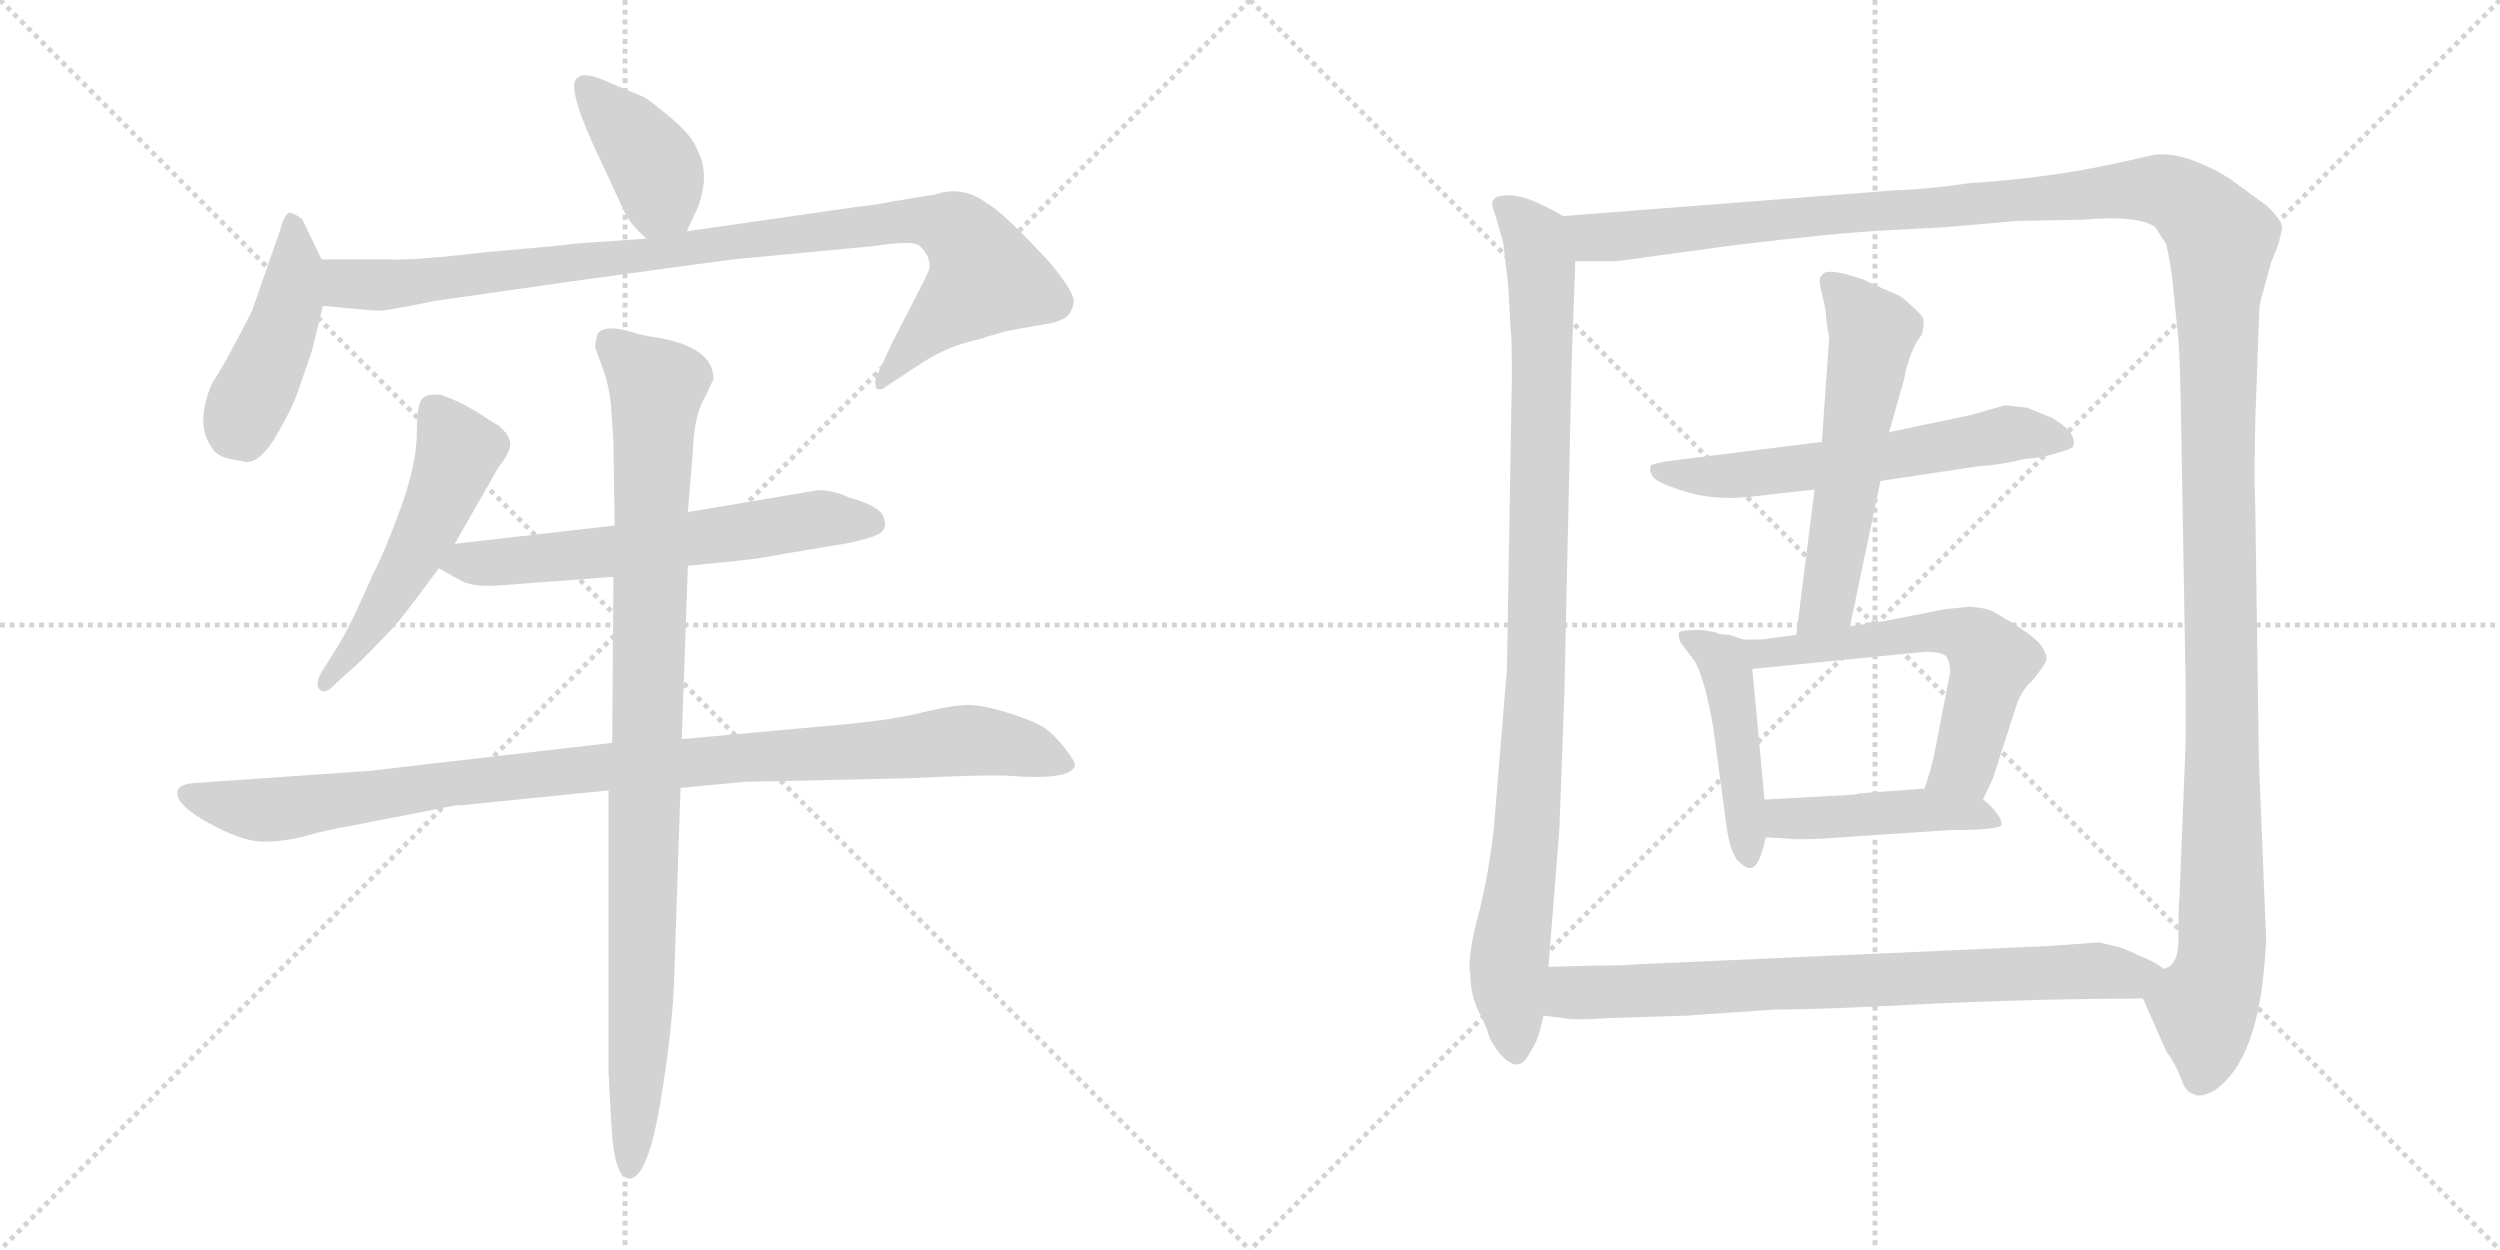 <svg version="1.1" viewBox="0 0 2048 1024" xmlns="http://www.w3.org/2000/svg">
  <g stroke="lightgray" stroke-dasharray="1,1" stroke-width="1" transform="scale(4, 4)">
    <line x1="0" y1="0" x2="256" y2="256"></line>
    <line x1="256" y1="0" x2="0" y2="256"></line>
    <line x1="128" y1="0" x2="128" y2="256"></line>
    <line x1="0" y1="128" x2="256" y2="128"></line>
    <line x1="256" y1="0" x2="512" y2="256"></line>
    <line x1="512" y1="0" x2="256" y2="256"></line>
    <line x1="384" y1="0" x2="384" y2="256"></line>
    <line x1="256" y1="128" x2="512" y2="128"></line>
  </g>
<g transform="scale(1, -1) translate(0, -850)">
   <style type="text/css">
    @keyframes keyframes0 {
      from {
       stroke: black;
       stroke-dashoffset: 394;
       stroke-width: 128;
       }
       56% {
       animation-timing-function: step-end;
       stroke: black;
       stroke-dashoffset: 0;
       stroke-width: 128;
       }
       to {
       stroke: black;
       stroke-width: 1024;
       }
       }
       #make-me-a-hanzi-animation-0 {
         animation: keyframes0 0.571s both;
         animation-delay: 0s;
         animation-timing-function: linear;
       }
    @keyframes keyframes1 {
      from {
       stroke: black;
       stroke-dashoffset: 435;
       stroke-width: 128;
       }
       59% {
       animation-timing-function: step-end;
       stroke: black;
       stroke-dashoffset: 0;
       stroke-width: 128;
       }
       to {
       stroke: black;
       stroke-width: 1024;
       }
       }
       #make-me-a-hanzi-animation-1 {
         animation: keyframes1 0.604s both;
         animation-delay: 0.571s;
         animation-timing-function: linear;
       }
    @keyframes keyframes2 {
      from {
       stroke: black;
       stroke-dashoffset: 947;
       stroke-width: 128;
       }
       76% {
       animation-timing-function: step-end;
       stroke: black;
       stroke-dashoffset: 0;
       stroke-width: 128;
       }
       to {
       stroke: black;
       stroke-width: 1024;
       }
       }
       #make-me-a-hanzi-animation-2 {
         animation: keyframes2 1.021s both;
         animation-delay: 1.175s;
         animation-timing-function: linear;
       }
    @keyframes keyframes3 {
      from {
       stroke: black;
       stroke-dashoffset: 514;
       stroke-width: 128;
       }
       63% {
       animation-timing-function: step-end;
       stroke: black;
       stroke-dashoffset: 0;
       stroke-width: 128;
       }
       to {
       stroke: black;
       stroke-width: 1024;
       }
       }
       #make-me-a-hanzi-animation-3 {
         animation: keyframes3 0.668s both;
         animation-delay: 2.195s;
         animation-timing-function: linear;
       }
    @keyframes keyframes4 {
      from {
       stroke: black;
       stroke-dashoffset: 605;
       stroke-width: 128;
       }
       66% {
       animation-timing-function: step-end;
       stroke: black;
       stroke-dashoffset: 0;
       stroke-width: 128;
       }
       to {
       stroke: black;
       stroke-width: 1024;
       }
       }
       #make-me-a-hanzi-animation-4 {
         animation: keyframes4 0.742s both;
         animation-delay: 2.864s;
         animation-timing-function: linear;
       }
    @keyframes keyframes5 {
      from {
       stroke: black;
       stroke-dashoffset: 984;
       stroke-width: 128;
       }
       76% {
       animation-timing-function: step-end;
       stroke: black;
       stroke-dashoffset: 0;
       stroke-width: 128;
       }
       to {
       stroke: black;
       stroke-width: 1024;
       }
       }
       #make-me-a-hanzi-animation-5 {
         animation: keyframes5 1.051s both;
         animation-delay: 3.606s;
         animation-timing-function: linear;
       }
    @keyframes keyframes6 {
      from {
       stroke: black;
       stroke-dashoffset: 952;
       stroke-width: 128;
       }
       76% {
       animation-timing-function: step-end;
       stroke: black;
       stroke-dashoffset: 0;
       stroke-width: 128;
       }
       to {
       stroke: black;
       stroke-width: 1024;
       }
       }
       #make-me-a-hanzi-animation-6 {
         animation: keyframes6 1.025s both;
         animation-delay: 4.657s;
         animation-timing-function: linear;
       }
    @keyframes keyframes7 {
      from {
       stroke: black;
       stroke-dashoffset: 959;
       stroke-width: 128;
       }
       76% {
       animation-timing-function: step-end;
       stroke: black;
       stroke-dashoffset: 0;
       stroke-width: 128;
       }
       to {
       stroke: black;
       stroke-width: 1024;
       }
       }
       #make-me-a-hanzi-animation-7 {
         animation: keyframes7 1.03s both;
         animation-delay: 5.681s;
         animation-timing-function: linear;
       }
    @keyframes keyframes8 {
      from {
       stroke: black;
       stroke-dashoffset: 1497;
       stroke-width: 128;
       }
       83% {
       animation-timing-function: step-end;
       stroke: black;
       stroke-dashoffset: 0;
       stroke-width: 128;
       }
       to {
       stroke: black;
       stroke-width: 1024;
       }
       }
       #make-me-a-hanzi-animation-8 {
         animation: keyframes8 1.468s both;
         animation-delay: 6.712s;
         animation-timing-function: linear;
       }
    @keyframes keyframes9 {
      from {
       stroke: black;
       stroke-dashoffset: 589;
       stroke-width: 128;
       }
       66% {
       animation-timing-function: step-end;
       stroke: black;
       stroke-dashoffset: 0;
       stroke-width: 128;
       }
       to {
       stroke: black;
       stroke-width: 1024;
       }
       }
       #make-me-a-hanzi-animation-9 {
         animation: keyframes9 0.729s both;
         animation-delay: 8.18s;
         animation-timing-function: linear;
       }
    @keyframes keyframes10 {
      from {
       stroke: black;
       stroke-dashoffset: 562;
       stroke-width: 128;
       }
       65% {
       animation-timing-function: step-end;
       stroke: black;
       stroke-dashoffset: 0;
       stroke-width: 128;
       }
       to {
       stroke: black;
       stroke-width: 1024;
       }
       }
       #make-me-a-hanzi-animation-10 {
         animation: keyframes10 0.707s both;
         animation-delay: 8.91s;
         animation-timing-function: linear;
       }
    @keyframes keyframes11 {
      from {
       stroke: black;
       stroke-dashoffset: 456;
       stroke-width: 128;
       }
       60% {
       animation-timing-function: step-end;
       stroke: black;
       stroke-dashoffset: 0;
       stroke-width: 128;
       }
       to {
       stroke: black;
       stroke-width: 1024;
       }
       }
       #make-me-a-hanzi-animation-11 {
         animation: keyframes11 0.621s both;
         animation-delay: 9.617s;
         animation-timing-function: linear;
       }
    @keyframes keyframes12 {
      from {
       stroke: black;
       stroke-dashoffset: 582;
       stroke-width: 128;
       }
       65% {
       animation-timing-function: step-end;
       stroke: black;
       stroke-dashoffset: 0;
       stroke-width: 128;
       }
       to {
       stroke: black;
       stroke-width: 1024;
       }
       }
       #make-me-a-hanzi-animation-12 {
         animation: keyframes12 0.724s both;
         animation-delay: 10.238s;
         animation-timing-function: linear;
       }
    @keyframes keyframes13 {
      from {
       stroke: black;
       stroke-dashoffset: 441;
       stroke-width: 128;
       }
       59% {
       animation-timing-function: step-end;
       stroke: black;
       stroke-dashoffset: 0;
       stroke-width: 128;
       }
       to {
       stroke: black;
       stroke-width: 1024;
       }
       }
       #make-me-a-hanzi-animation-13 {
         animation: keyframes13 0.609s both;
         animation-delay: 10.962s;
         animation-timing-function: linear;
       }
    @keyframes keyframes14 {
      from {
       stroke: black;
       stroke-dashoffset: 759;
       stroke-width: 128;
       }
       71% {
       animation-timing-function: step-end;
       stroke: black;
       stroke-dashoffset: 0;
       stroke-width: 128;
       }
       to {
       stroke: black;
       stroke-width: 1024;
       }
       }
       #make-me-a-hanzi-animation-14 {
         animation: keyframes14 0.868s both;
         animation-delay: 11.57s;
         animation-timing-function: linear;
       }
</style>
<path d="M 562.5 660.5 L 569.5 675.5 Q 574.5 684.5 576.5 700.5 Q 577.5 715.5 571.5 726.5 Q 567.5 738.5 549.5 753.5 Q 531.5 768.5 527.5 770.5 L 496.5 783.5 Q 478.5 791.5 473.5 786.5 Q 463.5 781.5 485.5 732.5 L 511.5 676.5 Q 514.5 668.5 529.5 654.5 C 550.5 634.5 550.5 634.5 562.5 660.5 Z" fill="lightgray"></path> 
<path d="M 263.5 637.5 L 247.5 670.5 Q 239.5 676.5 236.5 675.5 Q 232.5 673.5 229.5 661.5 L 206.5 595.5 Q 195.5 573.5 181.5 548.5 L 173.5 535.5 Q 159.5 502.5 173.5 483.5 Q 177.5 474.5 197.5 472.5 Q 209.5 467.5 223.5 488.5 Q 236.5 509.5 243.5 527.5 L 255.5 562.5 L 264.5 599.5 C 270.5 623.5 270.5 623.5 263.5 637.5 Z" fill="lightgray"></path> 
<path d="M 752.5 688.5 L 728.5 684.5 Q 720.5 682.5 701.5 680.5 L 562.5 660.5 L 529.5 654.5 L 471.5 650.5 Q 468.5 649.5 398.5 643.5 Q 339.5 636.5 319.5 637.5 Q 299.5 637.5 263.5 637.5 C 233.5 637.5 234.5 602.5 264.5 599.5 L 284.5 597.5 Q 306.5 595.5 311.5 595.5 Q 316.5 595.5 356.5 603.5 L 468.5 619.5 Q 562.5 632.5 600.5 637.5 L 716.5 648.5 Q 748.5 653.5 753.5 648.5 Q 758.5 643.5 760.5 638.5 Q 762.5 632.5 760.5 627.5 Q 758.5 622.5 731.5 570.5 L 717.5 540.5 Q 716.5 536.5 717.5 532.5 Q 720.5 528.5 727.5 534.5 L 756.5 553.5 Q 772.5 563.5 788.5 568.5 Q 804.5 572.5 809.5 574.5 Q 813.5 575.5 823.5 578.5 Q 833.5 580.5 850.5 583.5 Q 867.5 585.5 873.5 590.5 Q 878.5 594.5 879.5 602.5 Q 880.5 610.5 859.5 635.5 Q 821.5 676.5 808.5 683.5 Q 788.5 698.5 765.5 690.5 L 752.5 688.5 Z" fill="lightgray"></path> 
<path d="M 372.5 404.5 L 408.5 467.5 Q 417.5 478.5 418.0 485.5 Q 418.5 492.5 408.5 501.5 Q 407.5 501.5 393.0 511.0 Q 378.5 520.5 361.5 526.5 Q 350.5 527.5 347.5 524.5 Q 341.5 522.5 341.5 496.5 Q 341.5 470.5 328.5 434.5 Q 315.5 398.5 305.5 379.5 Q 289.5 342.5 278.5 323.5 L 263.5 299.5 Q 257.5 289.5 262.0 285.0 Q 266.5 280.5 275.5 290.5 L 295.5 308.5 Q 318.5 331.5 326.5 341.0 Q 334.5 350.5 359.5 384.5 L 372.5 404.5 Z" fill="lightgray"></path> 
<path d="M 563.5 386.5 L 603.5 390.5 Q 623.5 392.5 643.5 396.5 L 691.5 404.5 Q 717.5 409.5 722.5 414.5 Q 726.5 418.5 724.5 423.5 Q 724.5 434.5 695.5 442.5 Q 682.5 448.5 670.5 448.5 L 563.5 430.5 L 503.5 419.5 L 372.5 404.5 C 342.5 401.5 333.5 399.5 359.5 384.5 L 375.5 375.5 Q 385.5 368.5 410.5 370.5 L 502.5 377.5 L 563.5 386.5 Z" fill="lightgray"></path> 
<path d="M 369.5 189.5 Q 373.5 190.5 379.5 190.5 L 498.5 202.5 L 557.5 204.5 L 609.5 209.5 L 745.5 212.5 Q 808.5 215.5 825.5 214.5 Q 876.5 210.5 880.5 222.5 Q 881.5 225.5 872.0 237.5 Q 862.5 249.5 854.5 254.5 Q 846.5 259.5 826.0 266.0 Q 805.5 272.5 793.0 272.5 Q 780.5 272.5 754.0 266.0 Q 727.5 259.5 679.5 255.5 L 558.5 244.5 L 501.5 241.5 L 302.5 218.5 L 158.5 208.5 Q 147.5 207.5 145.5 202.5 Q 142.5 191.5 170.5 176.0 Q 198.5 160.5 216.0 160.5 Q 233.5 160.5 251.5 165.5 Q 269.5 170.5 287.5 173.5 L 369.5 189.5 Z" fill="lightgray"></path> 
<path d="M 498.5 202.5 L 498.5 -28.5 L 500.5 -65.5 Q 502.5 -115.5 515.5 -115.5 Q 530.5 -115.5 541.0 -53.0 Q 551.5 9.5 552.5 54.5 L 557.5 204.5 L 558.5 244.5 L 563.5 386.5 L 563.5 430.5 L 567.5 478.5 Q 568.5 510.5 577.5 524.5 L 584.5 539.5 Q 584.5 567.5 531.5 574.5 L 522.5 576.5 Q 495.5 585.5 489.5 576.5 Q 487.5 568.5 487.5 566.5 Q 487.5 564.5 493.0 550.5 Q 498.5 536.5 500.5 518.5 L 502.5 488.5 L 503.5 419.5 L 502.5 377.5 L 501.5 241.5 L 498.5 202.5 Z" fill="lightgray"></path> 
<path d="M 1235.5 617.0 L 1237.5 580.0 Q 1238.5 575.0 1238.5 542.0 L 1234.5 302.0 L 1223.5 169.0 Q 1221.5 152.0 1217.5 129.0 L 1212.5 106.0 Q 1201.5 66.0 1204.5 52.0 Q 1204.5 35.0 1211.5 21.0 Q 1218.5 7.0 1219.5 2.0 Q 1221.5 -4.0 1228.5 -13.0 Q 1236.5 -22.0 1242.5 -22.0 Q 1248.5 -22.0 1253.5 -12.0 Q 1259.5 -3.0 1261.5 6.0 L 1264.5 18.0 L 1268.5 58.0 L 1277.5 172.0 L 1281.5 281.0 L 1287.5 553.0 L 1290.5 636.0 C 1291.5 666.0 1291.5 667.0 1280.5 673.0 L 1271.5 678.0 Q 1249.5 690.0 1236.5 690.0 Q 1224.5 690.0 1223.5 686.0 Q 1220.5 686.0 1225.5 672.0 L 1231.5 651.0 Q 1232.5 641.0 1235.5 617.0 Z" fill="lightgray"></path> 
<path d="M 1755.5 32.0 L 1774.5 -11.0 Q 1782.5 -22.0 1786.5 -33.0 Q 1790.5 -45.0 1796.5 -46.0 Q 1802.5 -50.0 1814.5 -43.0 Q 1840.5 -25.0 1850.5 26.0 Q 1854.5 46.0 1856.5 79.0 L 1850.5 227.0 L 1847.5 436.0 Q 1846.5 453.0 1847.5 505.0 L 1850.5 587.0 Q 1850.5 600.0 1852.5 606.0 L 1860.5 635.0 L 1866.5 650.0 L 1869.5 663.0 Q 1870.5 668.0 1857.5 681.0 L 1827.5 703.0 Q 1812.5 713.0 1792.5 720.0 Q 1772.5 726.0 1759.5 722.0 L 1732.5 716.0 Q 1677.5 704.0 1613.5 700.0 Q 1580.5 695.0 1550.5 694.0 L 1280.5 673.0 C 1250.5 671.0 1260.5 635.0 1290.5 636.0 L 1324.5 636.0 L 1419.5 649.0 Q 1502.5 659.0 1540.5 661.0 L 1595.5 664.0 L 1652.5 669.0 L 1705.5 670.0 Q 1751.5 674.0 1765.5 664.0 L 1774.5 650.0 Q 1777.5 638.0 1779.5 622.0 L 1783.5 582.0 Q 1785.5 569.0 1786.5 519.0 L 1790.5 288.0 L 1790.5 243.0 L 1785.5 116.0 Q 1784.5 107.0 1784.5 84.0 Q 1785.5 61.0 1774.5 57.0 C 1766.5 28.0 1748.5 48.0 1755.5 32.0 Z" fill="lightgray"></path> 
<path d="M 1540.5 456.0 L 1620.5 468.0 Q 1638.5 469.0 1658.5 474.0 Q 1673.5 475.0 1685.5 479.0 Q 1697.5 482.0 1698.5 485.0 Q 1701.5 496.0 1680.5 508.0 L 1660.5 516.0 L 1642.5 518.0 L 1614.5 510.0 L 1547.5 496.0 L 1492.5 488.0 L 1364.5 472.0 Q 1354.5 470.0 1352.5 469.0 Q 1350.5 464.0 1354.5 459.0 Q 1358.5 454.0 1381.5 447.0 Q 1404.5 440.0 1433.5 443.0 L 1486.5 449.0 L 1540.5 456.0 Z" fill="lightgray"></path> 
<path d="M 1515.5 337.0 L 1540.5 456.0 L 1547.5 496.0 L 1559.5 538.0 Q 1564.5 564.0 1574.5 576.0 Q 1576.5 585.0 1575.5 589.0 Q 1574.5 592.0 1566.5 599.0 Q 1559.5 606.0 1553.5 609.0 Q 1547.5 611.0 1526.5 621.0 Q 1494.5 632.0 1492.5 624.0 Q 1489.5 623.0 1491.5 614.0 L 1495.5 596.0 Q 1496.5 582.0 1498.5 574.0 L 1492.5 488.0 L 1486.5 449.0 L 1471.5 330.0 C 1467.5 300.0 1509.5 308.0 1515.5 337.0 Z" fill="lightgray"></path> 
<path d="M 1405.5 332.0 L 1394.5 334.0 Q 1377.5 334.0 1375.5 332.0 Q 1374.5 330.0 1376.5 324.0 L 1388.5 308.0 Q 1396.5 294.0 1403.5 254.0 L 1414.5 172.0 Q 1417.5 152.0 1423.5 145.0 Q 1430.5 138.0 1434.5 139.0 Q 1441.5 140.0 1446.5 164.0 L 1445.5 195.0 L 1435.5 302.0 C 1433.5 324.0 1433.5 324.0 1428.5 326.0 L 1416.5 330.0 Q 1407.5 330.0 1405.5 332.0 Z" fill="lightgray"></path> 
<path d="M 1624.5 195.0 L 1632.5 212.0 L 1651.5 271.0 Q 1655.5 284.0 1664.5 292.0 Q 1677.5 308.0 1676.5 311.0 Q 1676.5 314.0 1673.5 319.0 Q 1669.5 328.0 1634.5 348.0 Q 1628.5 352.0 1613.5 353.0 L 1593.5 351.0 L 1542.5 341.0 L 1515.5 337.0 L 1471.5 330.0 L 1449.5 327.0 Q 1448.5 326.0 1428.5 326.0 C 1398.5 326.0 1405.5 299.0 1435.5 302.0 L 1576.5 316.0 Q 1591.5 316.0 1594.5 312.0 Q 1597.5 308.0 1597.5 299.0 L 1584.5 232.0 Q 1581.5 218.0 1576.5 204.0 C 1567.5 176.0 1611.5 168.0 1624.5 195.0 Z" fill="lightgray"></path> 
<path d="M 1446.5 164.0 L 1465.5 163.0 Q 1471.5 162.0 1492.5 163.0 L 1597.5 170.0 Q 1636.5 170.0 1639.5 174.0 Q 1640.5 178.0 1635.5 184.0 Q 1631.5 190.0 1624.5 195.0 C 1610.5 207.0 1606.5 206.0 1576.5 204.0 L 1522.5 200.0 Q 1520.5 199.0 1518.5 199.0 L 1445.5 195.0 C 1415.5 193.0 1416.5 166.0 1446.5 164.0 Z" fill="lightgray"></path> 
<path d="M 1264.5 18.0 L 1280.5 16.0 Q 1288.5 14.0 1318.5 16.0 L 1381.5 18.0 L 1454.5 23.0 Q 1494.5 23.0 1587.5 28.0 Q 1680.5 32.0 1755.5 32.0 C 1785.5 32.0 1801.5 44.0 1774.5 57.0 Q 1773.5 55.0 1767.5 60.0 Q 1756.5 66.0 1752.5 67.0 Q 1742.5 72.0 1736.5 74.0 L 1719.5 78.0 L 1677.5 75.0 L 1339.5 60.0 Q 1333.5 59.0 1305.5 59.0 L 1268.5 58.0 C 1238.5 57.0 1234.5 22.0 1264.5 18.0 Z" fill="lightgray"></path> 
      <clipPath id="make-me-a-hanzi-clip-0">
      <path d="M 562.5 660.5 L 569.5 675.5 Q 574.5 684.5 576.5 700.5 Q 577.5 715.5 571.5 726.5 Q 567.5 738.5 549.5 753.5 Q 531.5 768.5 527.5 770.5 L 496.5 783.5 Q 478.5 791.5 473.5 786.5 Q 463.5 781.5 485.5 732.5 L 511.5 676.5 Q 514.5 668.5 529.5 654.5 C 550.5 634.5 550.5 634.5 562.5 660.5 Z" fill="lightgray"></path>
      </clipPath>
      <path clip-path="url(#make-me-a-hanzi-clip-0)" d="M 479.5 779.5 L 530.5 722.5 L 539.5 706.5 L 540.5 687.5 L 555.5 668.5 " fill="none" id="make-me-a-hanzi-animation-0" stroke-dasharray="266 532" stroke-linecap="round"></path>

      <clipPath id="make-me-a-hanzi-clip-1">
      <path d="M 263.5 637.5 L 247.5 670.5 Q 239.5 676.5 236.5 675.5 Q 232.5 673.5 229.5 661.5 L 206.5 595.5 Q 195.5 573.5 181.5 548.5 L 173.5 535.5 Q 159.5 502.5 173.5 483.5 Q 177.5 474.5 197.5 472.5 Q 209.5 467.5 223.5 488.5 Q 236.5 509.5 243.5 527.5 L 255.5 562.5 L 264.5 599.5 C 270.5 623.5 270.5 623.5 263.5 637.5 Z" fill="lightgray"></path>
      </clipPath>
      <path clip-path="url(#make-me-a-hanzi-clip-1)" d="M 238.5 665.5 L 242.5 630.5 L 237.5 599.5 L 198.5 509.5 L 201.5 495.5 " fill="none" id="make-me-a-hanzi-animation-1" stroke-dasharray="307 614" stroke-linecap="round"></path>

      <clipPath id="make-me-a-hanzi-clip-2">
      <path d="M 752.5 688.5 L 728.5 684.5 Q 720.5 682.5 701.5 680.5 L 562.5 660.5 L 529.5 654.5 L 471.5 650.5 Q 468.5 649.5 398.5 643.5 Q 339.5 636.5 319.5 637.5 Q 299.5 637.5 263.5 637.5 C 233.5 637.5 234.5 602.5 264.5 599.5 L 284.5 597.5 Q 306.5 595.5 311.5 595.5 Q 316.5 595.5 356.5 603.5 L 468.5 619.5 Q 562.5 632.5 600.5 637.5 L 716.5 648.5 Q 748.5 653.5 753.5 648.5 Q 758.5 643.5 760.5 638.5 Q 762.5 632.5 760.5 627.5 Q 758.5 622.5 731.5 570.5 L 717.5 540.5 Q 716.5 536.5 717.5 532.5 Q 720.5 528.5 727.5 534.5 L 756.5 553.5 Q 772.5 563.5 788.5 568.5 Q 804.5 572.5 809.5 574.5 Q 813.5 575.5 823.5 578.5 Q 833.5 580.5 850.5 583.5 Q 867.5 585.5 873.5 590.5 Q 878.5 594.5 879.5 602.5 Q 880.5 610.5 859.5 635.5 Q 821.5 676.5 808.5 683.5 Q 788.5 698.5 765.5 690.5 L 752.5 688.5 Z" fill="lightgray"></path>
      </clipPath>
      <path clip-path="url(#make-me-a-hanzi-clip-2)" d="M 271.5 631.5 L 283.5 617.5 L 341.5 617.5 L 711.5 665.5 L 749.5 669.5 L 778.5 664.5 L 795.5 648.5 L 807.5 622.5 L 752.5 573.5 L 721.5 536.5 " fill="none" id="make-me-a-hanzi-animation-2" stroke-dasharray="819 1638" stroke-linecap="round"></path>

      <clipPath id="make-me-a-hanzi-clip-3">
      <path d="M 372.5 404.5 L 408.5 467.5 Q 417.5 478.5 418.0 485.5 Q 418.5 492.5 408.5 501.5 Q 407.5 501.5 393.0 511.0 Q 378.5 520.5 361.5 526.5 Q 350.5 527.5 347.5 524.5 Q 341.5 522.5 341.5 496.5 Q 341.5 470.5 328.5 434.5 Q 315.5 398.5 305.5 379.5 Q 289.5 342.5 278.5 323.5 L 263.5 299.5 Q 257.5 289.5 262.0 285.0 Q 266.5 280.5 275.5 290.5 L 295.5 308.5 Q 318.5 331.5 326.5 341.0 Q 334.5 350.5 359.5 384.5 L 372.5 404.5 Z" fill="lightgray"></path>
      </clipPath>
      <path clip-path="url(#make-me-a-hanzi-clip-3)" d="M 356.5 514.5 L 375.5 478.5 L 370.5 464.5 L 315.5 355.5 L 267.5 291.5 " fill="none" id="make-me-a-hanzi-animation-3" stroke-dasharray="386 772" stroke-linecap="round"></path>

      <clipPath id="make-me-a-hanzi-clip-4">
      <path d="M 563.5 386.5 L 603.5 390.5 Q 623.5 392.5 643.5 396.5 L 691.5 404.5 Q 717.5 409.5 722.5 414.5 Q 726.5 418.5 724.5 423.5 Q 724.5 434.5 695.5 442.5 Q 682.5 448.5 670.5 448.5 L 563.5 430.5 L 503.5 419.5 L 372.5 404.5 C 342.5 401.5 333.5 399.5 359.5 384.5 L 375.5 375.5 Q 385.5 368.5 410.5 370.5 L 502.5 377.5 L 563.5 386.5 Z" fill="lightgray"></path>
      </clipPath>
      <path clip-path="url(#make-me-a-hanzi-clip-4)" d="M 366.5 387.5 L 493.5 396.5 L 673.5 425.5 L 712.5 421.5 " fill="none" id="make-me-a-hanzi-animation-4" stroke-dasharray="477 954" stroke-linecap="round"></path>

      <clipPath id="make-me-a-hanzi-clip-5">
      <path d="M 369.5 189.5 Q 373.5 190.5 379.5 190.5 L 498.5 202.5 L 557.5 204.5 L 609.5 209.5 L 745.5 212.5 Q 808.5 215.5 825.5 214.5 Q 876.5 210.5 880.5 222.5 Q 881.5 225.5 872.0 237.5 Q 862.5 249.5 854.5 254.5 Q 846.5 259.5 826.0 266.0 Q 805.5 272.5 793.0 272.5 Q 780.5 272.5 754.0 266.0 Q 727.5 259.5 679.5 255.5 L 558.5 244.5 L 501.5 241.5 L 302.5 218.5 L 158.5 208.5 Q 147.5 207.5 145.5 202.5 Q 142.5 191.5 170.5 176.0 Q 198.5 160.5 216.0 160.5 Q 233.5 160.5 251.5 165.5 Q 269.5 170.5 287.5 173.5 L 369.5 189.5 Z" fill="lightgray"></path>
      </clipPath>
      <path clip-path="url(#make-me-a-hanzi-clip-5)" d="M 154.5 200.5 L 170.5 192.5 L 220.5 186.5 L 495.5 222.5 L 795.5 243.5 L 874.5 223.5 " fill="none" id="make-me-a-hanzi-animation-5" stroke-dasharray="856 1712" stroke-linecap="round"></path>

      <clipPath id="make-me-a-hanzi-clip-6">
      <path d="M 498.5 202.5 L 498.5 -28.5 L 500.5 -65.5 Q 502.5 -115.5 515.5 -115.5 Q 530.5 -115.5 541.0 -53.0 Q 551.5 9.5 552.5 54.5 L 557.5 204.5 L 558.5 244.5 L 563.5 386.5 L 563.5 430.5 L 567.5 478.5 Q 568.5 510.5 577.5 524.5 L 584.5 539.5 Q 584.5 567.5 531.5 574.5 L 522.5 576.5 Q 495.5 585.5 489.5 576.5 Q 487.5 568.5 487.5 566.5 Q 487.5 564.5 493.0 550.5 Q 498.5 536.5 500.5 518.5 L 502.5 488.5 L 503.5 419.5 L 502.5 377.5 L 501.5 241.5 L 498.5 202.5 Z" fill="lightgray"></path>
      </clipPath>
      <path clip-path="url(#make-me-a-hanzi-clip-6)" d="M 498.5 569.5 L 538.5 533.5 L 526.5 62.5 L 515.5 -108.5 " fill="none" id="make-me-a-hanzi-animation-6" stroke-dasharray="824 1648" stroke-linecap="round"></path>

      <clipPath id="make-me-a-hanzi-clip-7">
      <path d="M 1235.5 617.0 L 1237.5 580.0 Q 1238.5 575.0 1238.5 542.0 L 1234.5 302.0 L 1223.5 169.0 Q 1221.5 152.0 1217.5 129.0 L 1212.5 106.0 Q 1201.5 66.0 1204.5 52.0 Q 1204.5 35.0 1211.5 21.0 Q 1218.5 7.0 1219.5 2.0 Q 1221.5 -4.0 1228.5 -13.0 Q 1236.5 -22.0 1242.5 -22.0 Q 1248.5 -22.0 1253.5 -12.0 Q 1259.5 -3.0 1261.5 6.0 L 1264.5 18.0 L 1268.5 58.0 L 1277.5 172.0 L 1281.5 281.0 L 1287.5 553.0 L 1290.5 636.0 C 1291.5 666.0 1291.5 667.0 1280.5 673.0 L 1271.5 678.0 Q 1249.5 690.0 1236.5 690.0 Q 1224.5 690.0 1223.5 686.0 Q 1220.5 686.0 1225.5 672.0 L 1231.5 651.0 Q 1232.5 641.0 1235.5 617.0 Z" fill="lightgray"></path>
      </clipPath>
      <path clip-path="url(#make-me-a-hanzi-clip-7)" d="M 1232.5 680.0 L 1257.5 655.0 L 1263.5 616.0 L 1258.5 289.0 L 1235.5 47.0 L 1242.5 -11.0 " fill="none" id="make-me-a-hanzi-animation-7" stroke-dasharray="831 1662" stroke-linecap="round"></path>

      <clipPath id="make-me-a-hanzi-clip-8">
      <path d="M 1755.5 32.0 L 1774.5 -11.0 Q 1782.5 -22.0 1786.5 -33.0 Q 1790.5 -45.0 1796.5 -46.0 Q 1802.5 -50.0 1814.5 -43.0 Q 1840.5 -25.0 1850.5 26.0 Q 1854.5 46.0 1856.5 79.0 L 1850.5 227.0 L 1847.5 436.0 Q 1846.5 453.0 1847.5 505.0 L 1850.5 587.0 Q 1850.5 600.0 1852.5 606.0 L 1860.5 635.0 L 1866.5 650.0 L 1869.5 663.0 Q 1870.5 668.0 1857.5 681.0 L 1827.5 703.0 Q 1812.5 713.0 1792.5 720.0 Q 1772.5 726.0 1759.5 722.0 L 1732.5 716.0 Q 1677.5 704.0 1613.5 700.0 Q 1580.5 695.0 1550.5 694.0 L 1280.5 673.0 C 1250.5 671.0 1260.5 635.0 1290.5 636.0 L 1324.5 636.0 L 1419.5 649.0 Q 1502.5 659.0 1540.5 661.0 L 1595.5 664.0 L 1652.5 669.0 L 1705.5 670.0 Q 1751.5 674.0 1765.5 664.0 L 1774.5 650.0 Q 1777.5 638.0 1779.5 622.0 L 1783.5 582.0 Q 1785.5 569.0 1786.5 519.0 L 1790.5 288.0 L 1790.5 243.0 L 1785.5 116.0 Q 1784.5 107.0 1784.5 84.0 Q 1785.5 61.0 1774.5 57.0 C 1766.5 28.0 1748.5 48.0 1755.5 32.0 Z" fill="lightgray"></path>
      </clipPath>
      <path clip-path="url(#make-me-a-hanzi-clip-8)" d="M 1288.5 669.0 L 1299.5 658.0 L 1329.5 656.0 L 1758.5 695.0 L 1787.5 688.0 L 1809.5 668.0 L 1819.5 653.0 L 1820.5 85.0 L 1816.5 48.0 L 1806.5 26.0 L 1802.5 -31.0 " fill="none" id="make-me-a-hanzi-animation-8" stroke-dasharray="1369 2738" stroke-linecap="round"></path>

      <clipPath id="make-me-a-hanzi-clip-9">
      <path d="M 1540.5 456.0 L 1620.5 468.0 Q 1638.5 469.0 1658.5 474.0 Q 1673.5 475.0 1685.5 479.0 Q 1697.5 482.0 1698.5 485.0 Q 1701.5 496.0 1680.5 508.0 L 1660.5 516.0 L 1642.5 518.0 L 1614.5 510.0 L 1547.5 496.0 L 1492.5 488.0 L 1364.5 472.0 Q 1354.5 470.0 1352.5 469.0 Q 1350.5 464.0 1354.5 459.0 Q 1358.5 454.0 1381.5 447.0 Q 1404.5 440.0 1433.5 443.0 L 1486.5 449.0 L 1540.5 456.0 Z" fill="lightgray"></path>
      </clipPath>
      <path clip-path="url(#make-me-a-hanzi-clip-9)" d="M 1359.5 465.0 L 1425.5 460.0 L 1641.5 494.0 L 1689.5 488.0 " fill="none" id="make-me-a-hanzi-animation-9" stroke-dasharray="461 922" stroke-linecap="round"></path>

      <clipPath id="make-me-a-hanzi-clip-10">
      <path d="M 1515.5 337.0 L 1540.5 456.0 L 1547.5 496.0 L 1559.5 538.0 Q 1564.5 564.0 1574.5 576.0 Q 1576.5 585.0 1575.5 589.0 Q 1574.5 592.0 1566.5 599.0 Q 1559.5 606.0 1553.5 609.0 Q 1547.5 611.0 1526.5 621.0 Q 1494.5 632.0 1492.5 624.0 Q 1489.5 623.0 1491.5 614.0 L 1495.5 596.0 Q 1496.5 582.0 1498.5 574.0 L 1492.5 488.0 L 1486.5 449.0 L 1471.5 330.0 C 1467.5 300.0 1509.5 308.0 1515.5 337.0 Z" fill="lightgray"></path>
      </clipPath>
      <path clip-path="url(#make-me-a-hanzi-clip-10)" d="M 1499.5 618.0 L 1534.5 578.0 L 1497.5 356.0 L 1477.5 337.0 " fill="none" id="make-me-a-hanzi-animation-10" stroke-dasharray="434 868" stroke-linecap="round"></path>

      <clipPath id="make-me-a-hanzi-clip-11">
      <path d="M 1405.5 332.0 L 1394.5 334.0 Q 1377.5 334.0 1375.5 332.0 Q 1374.5 330.0 1376.5 324.0 L 1388.5 308.0 Q 1396.5 294.0 1403.5 254.0 L 1414.5 172.0 Q 1417.5 152.0 1423.5 145.0 Q 1430.5 138.0 1434.5 139.0 Q 1441.5 140.0 1446.5 164.0 L 1445.5 195.0 L 1435.5 302.0 C 1433.5 324.0 1433.5 324.0 1428.5 326.0 L 1416.5 330.0 Q 1407.5 330.0 1405.5 332.0 Z" fill="lightgray"></path>
      </clipPath>
      <path clip-path="url(#make-me-a-hanzi-clip-11)" d="M 1379.5 328.0 L 1408.5 312.0 L 1414.5 300.0 L 1432.5 148.0 " fill="none" id="make-me-a-hanzi-animation-11" stroke-dasharray="328 656" stroke-linecap="round"></path>

      <clipPath id="make-me-a-hanzi-clip-12">
      <path d="M 1624.5 195.0 L 1632.5 212.0 L 1651.5 271.0 Q 1655.5 284.0 1664.5 292.0 Q 1677.5 308.0 1676.5 311.0 Q 1676.5 314.0 1673.5 319.0 Q 1669.5 328.0 1634.5 348.0 Q 1628.5 352.0 1613.5 353.0 L 1593.5 351.0 L 1542.5 341.0 L 1515.5 337.0 L 1471.5 330.0 L 1449.5 327.0 Q 1448.5 326.0 1428.5 326.0 C 1398.5 326.0 1405.5 299.0 1435.5 302.0 L 1576.5 316.0 Q 1591.5 316.0 1594.5 312.0 Q 1597.5 308.0 1597.5 299.0 L 1584.5 232.0 Q 1581.5 218.0 1576.5 204.0 C 1567.5 176.0 1611.5 168.0 1624.5 195.0 Z" fill="lightgray"></path>
      </clipPath>
      <path clip-path="url(#make-me-a-hanzi-clip-12)" d="M 1436.5 322.0 L 1444.5 314.0 L 1590.5 333.0 L 1620.5 324.0 L 1631.5 308.0 L 1609.5 224.0 L 1583.5 209.0 " fill="none" id="make-me-a-hanzi-animation-12" stroke-dasharray="454 908" stroke-linecap="round"></path>

      <clipPath id="make-me-a-hanzi-clip-13">
      <path d="M 1446.5 164.0 L 1465.5 163.0 Q 1471.5 162.0 1492.5 163.0 L 1597.5 170.0 Q 1636.5 170.0 1639.5 174.0 Q 1640.5 178.0 1635.5 184.0 Q 1631.5 190.0 1624.5 195.0 C 1610.5 207.0 1606.5 206.0 1576.5 204.0 L 1522.5 200.0 Q 1520.5 199.0 1518.5 199.0 L 1445.5 195.0 C 1415.5 193.0 1416.5 166.0 1446.5 164.0 Z" fill="lightgray"></path>
      </clipPath>
      <path clip-path="url(#make-me-a-hanzi-clip-13)" d="M 1451.5 172.0 L 1468.5 180.0 L 1571.5 186.0 L 1634.5 178.0 " fill="none" id="make-me-a-hanzi-animation-13" stroke-dasharray="313 626" stroke-linecap="round"></path>

      <clipPath id="make-me-a-hanzi-clip-14">
      <path d="M 1264.5 18.0 L 1280.5 16.0 Q 1288.5 14.0 1318.5 16.0 L 1381.5 18.0 L 1454.5 23.0 Q 1494.5 23.0 1587.5 28.0 Q 1680.5 32.0 1755.5 32.0 C 1785.5 32.0 1801.5 44.0 1774.5 57.0 Q 1773.5 55.0 1767.5 60.0 Q 1756.5 66.0 1752.5 67.0 Q 1742.5 72.0 1736.5 74.0 L 1719.5 78.0 L 1677.5 75.0 L 1339.5 60.0 Q 1333.5 59.0 1305.5 59.0 L 1268.5 58.0 C 1238.5 57.0 1234.5 22.0 1264.5 18.0 Z" fill="lightgray"></path>
      </clipPath>
      <path clip-path="url(#make-me-a-hanzi-clip-14)" d="M 1269.5 24.0 L 1286.5 36.0 L 1313.5 38.0 L 1700.5 55.0 L 1768.5 52.0 " fill="none" id="make-me-a-hanzi-animation-14" stroke-dasharray="631 1262" stroke-linecap="round"></path>

</g>
</svg>
